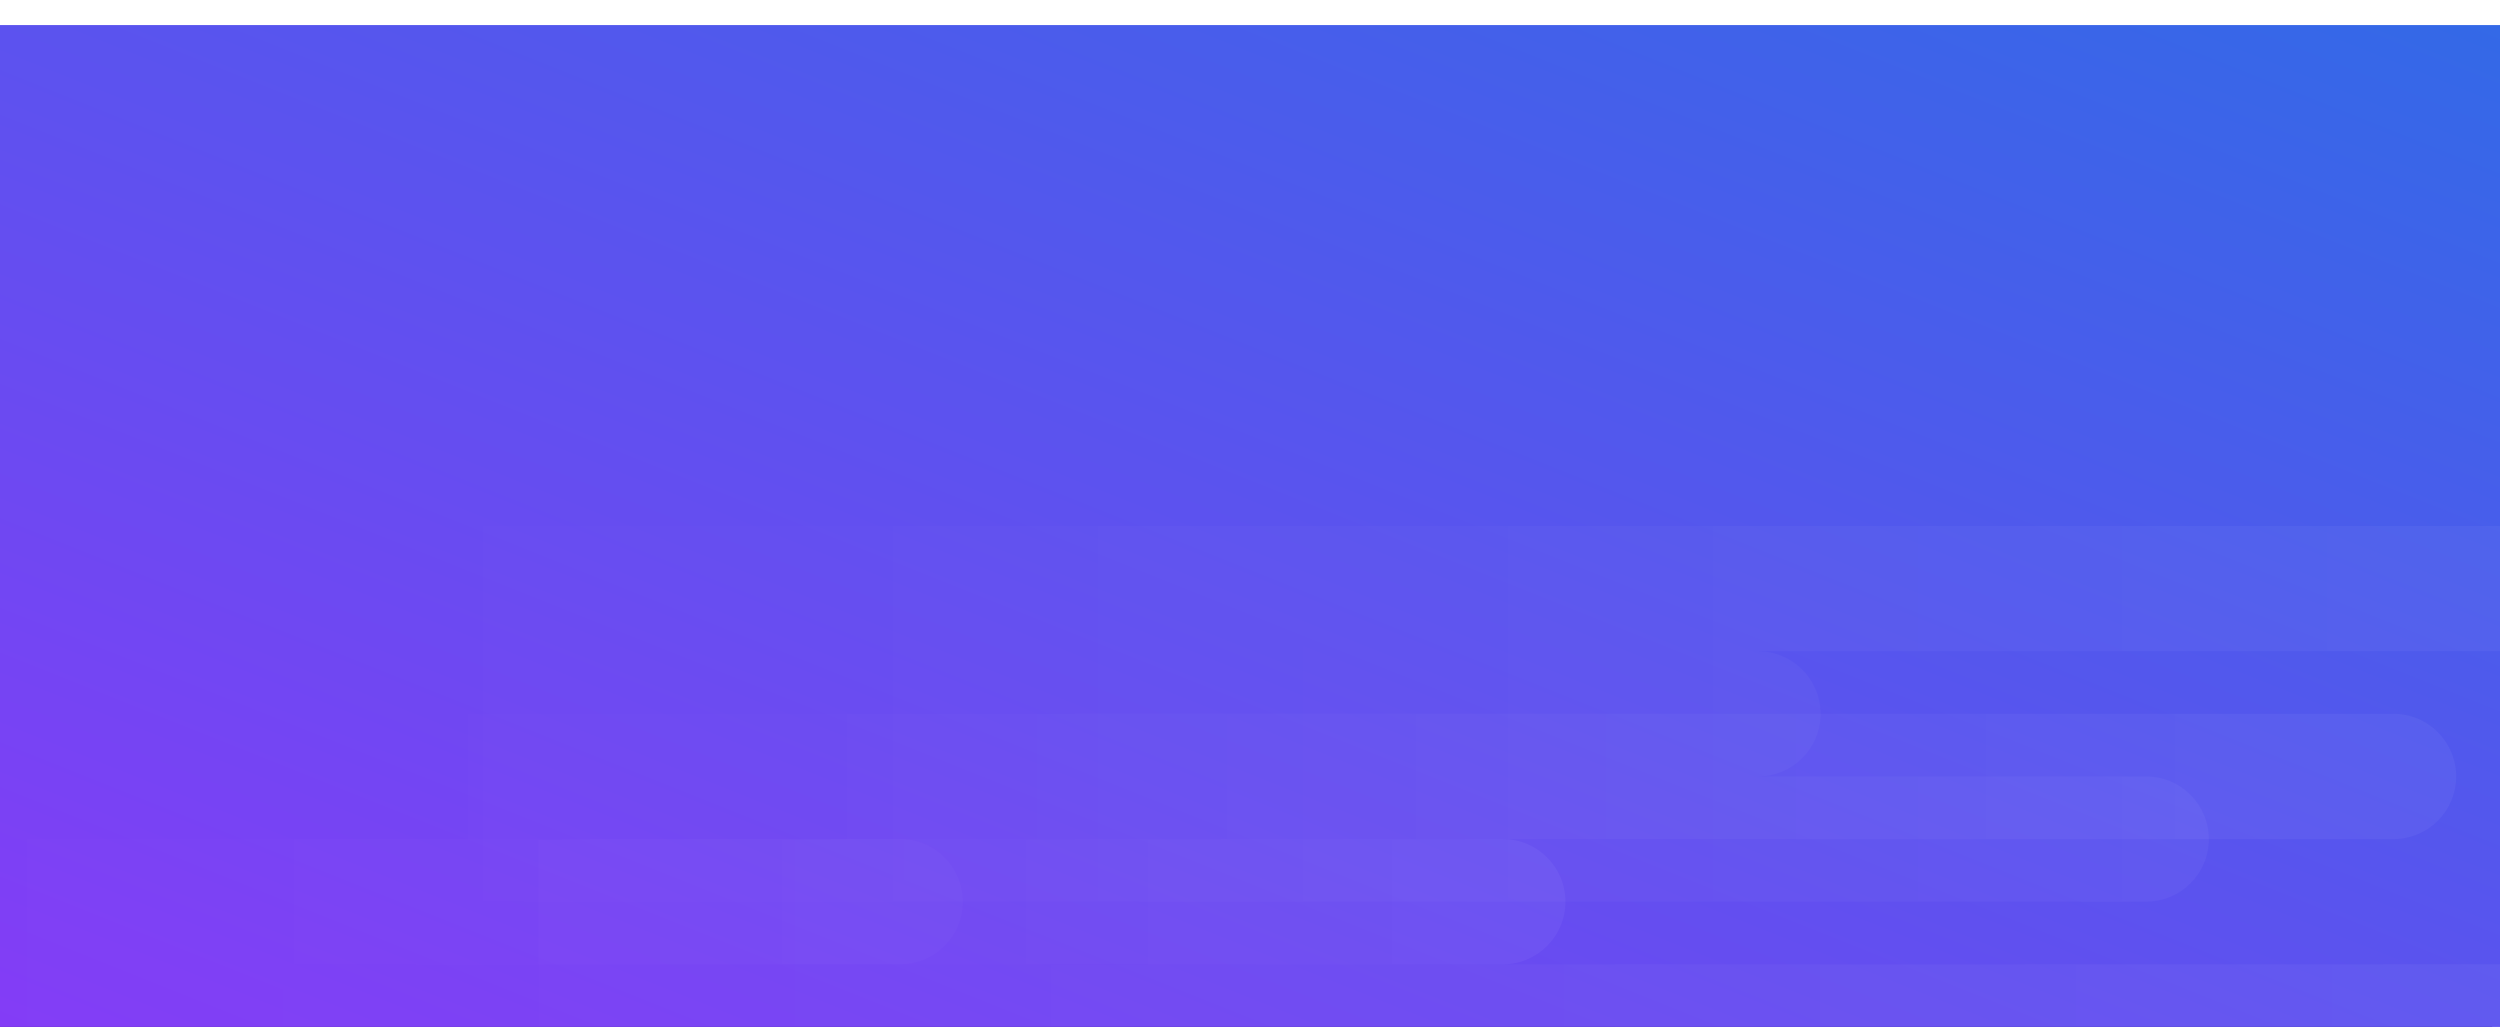 <svg xmlns="http://www.w3.org/2000/svg" width="1597" height="656" viewBox="0 0 1597 656" xmlns:xlink="http://www.w3.org/1999/xlink">
  <defs>
    <linearGradient id="c" x1="0%" y1="0%" y2="100%">
      <stop stop-color="#3369E7" offset="0%"/>
      <stop stop-color="#843CF6" offset="100%"/>
    </linearGradient>
    <path id="a" d="M0,1.074008e-12 L1600,6.82121026e-13 L1600,640 L2.27373675e-13,640 L0,1.074008e-12 Z"/>
    <filter id="b" width="104.2%" height="110.6%" x="-1.6%" y="-4.7%" filterUnits="objectBoundingBox">
      <feOffset dx="8" dy="4" in="SourceAlpha" result="shadowOffsetOuter1"/>
      <feGaussianBlur stdDeviation="10" in="shadowOffsetOuter1" result="shadowBlurOuter1"/>
      <feColorMatrix values="0 0 0 0 0.537 0 0 0 0 0.584 0 0 0 0 0.78 0 0 0 0.4 0" in="shadowBlurOuter1"/>
    </filter>
    <linearGradient id="d" x1="14.764%" x2="94.5%" y1="50%" y2="50%">
      <stop stop-color="#FFFFFF" stop-opacity="0" offset="0%"/>
      <stop stop-color="#FFFFFF" offset="100%"/>
    </linearGradient>
  </defs>
  <g fill="none" fill-rule="evenodd" transform="translate(0 16)">
    <mask id="e" fill="white">
      <use xlink:href="#a"/>
    </mask>
    <g transform="matrix(-1 0 0 1 1600 0)">
      <use fill="black" filter="url(#b)" xlink:href="#a"/>
      <use fill="url(#c)" xlink:href="#a"/>
    </g>
    <path fill="url(#d)" d="M0,440 L1528.999,440 C1551.091,440 1569,457.904 1569,480 L1569,480 C1569,502.091 1551.092,520 1528.999,520 L0,520 L0,440 Z" style="mix-blend-mode:overlay" opacity=".2" mask="url(#e)"/>
    <path fill="url(#d)" d="M-.13686838e-13 400L1123.009 400C1145.095 400 1163 417.904 1163 440L1163 440C1163 462.091 1145.082 480 1123.009 480L-.13686838e-13 480-.13686838e-13 400zM0 320L1626.002 320C1648.092 320 1666 337.904 1666 360L1666 360C1666 382.091 1648.086 400 1626.002 400L0 400 0 320zM.13686838e-13 480L1370.998 480C1393.09 480 1411 497.904 1411 520L1411 520C1411 542.091 1393.096 560 1370.998 560L.13686838e-13 560 .13686838e-13 480z" style="mix-blend-mode:overlay" opacity=".2" mask="url(#e)"/>
    <path fill="url(#d)" d="M-385 520L575.007 520C597.095 520 615 537.904 615 560L615 560C615 582.091 597.085 600 575.007 600L-385 600-385 520zM0 600L1683.045 600C1707.868 600 1727.99 620.122 1727.99 644.955L1727.99 644.955C1727.99 669.783 1707.855 689.91 1683.045 689.91L0 689.91 0 600z" style="mix-blend-mode:overlay" opacity=".2" mask="url(#e)"/>
    <path fill="url(#d)" d="M-5.68434189e-14,520 L960.007,520 C982.095,520 1000,537.904 1000,560 L1000,560 C1000,582.091 982.085,600 960.007,600 L-5.68434189e-14,600 L-5.68434189e-14,520 Z" style="mix-blend-mode:overlay" opacity=".2" mask="url(#e)"/>
  </g>
</svg>
